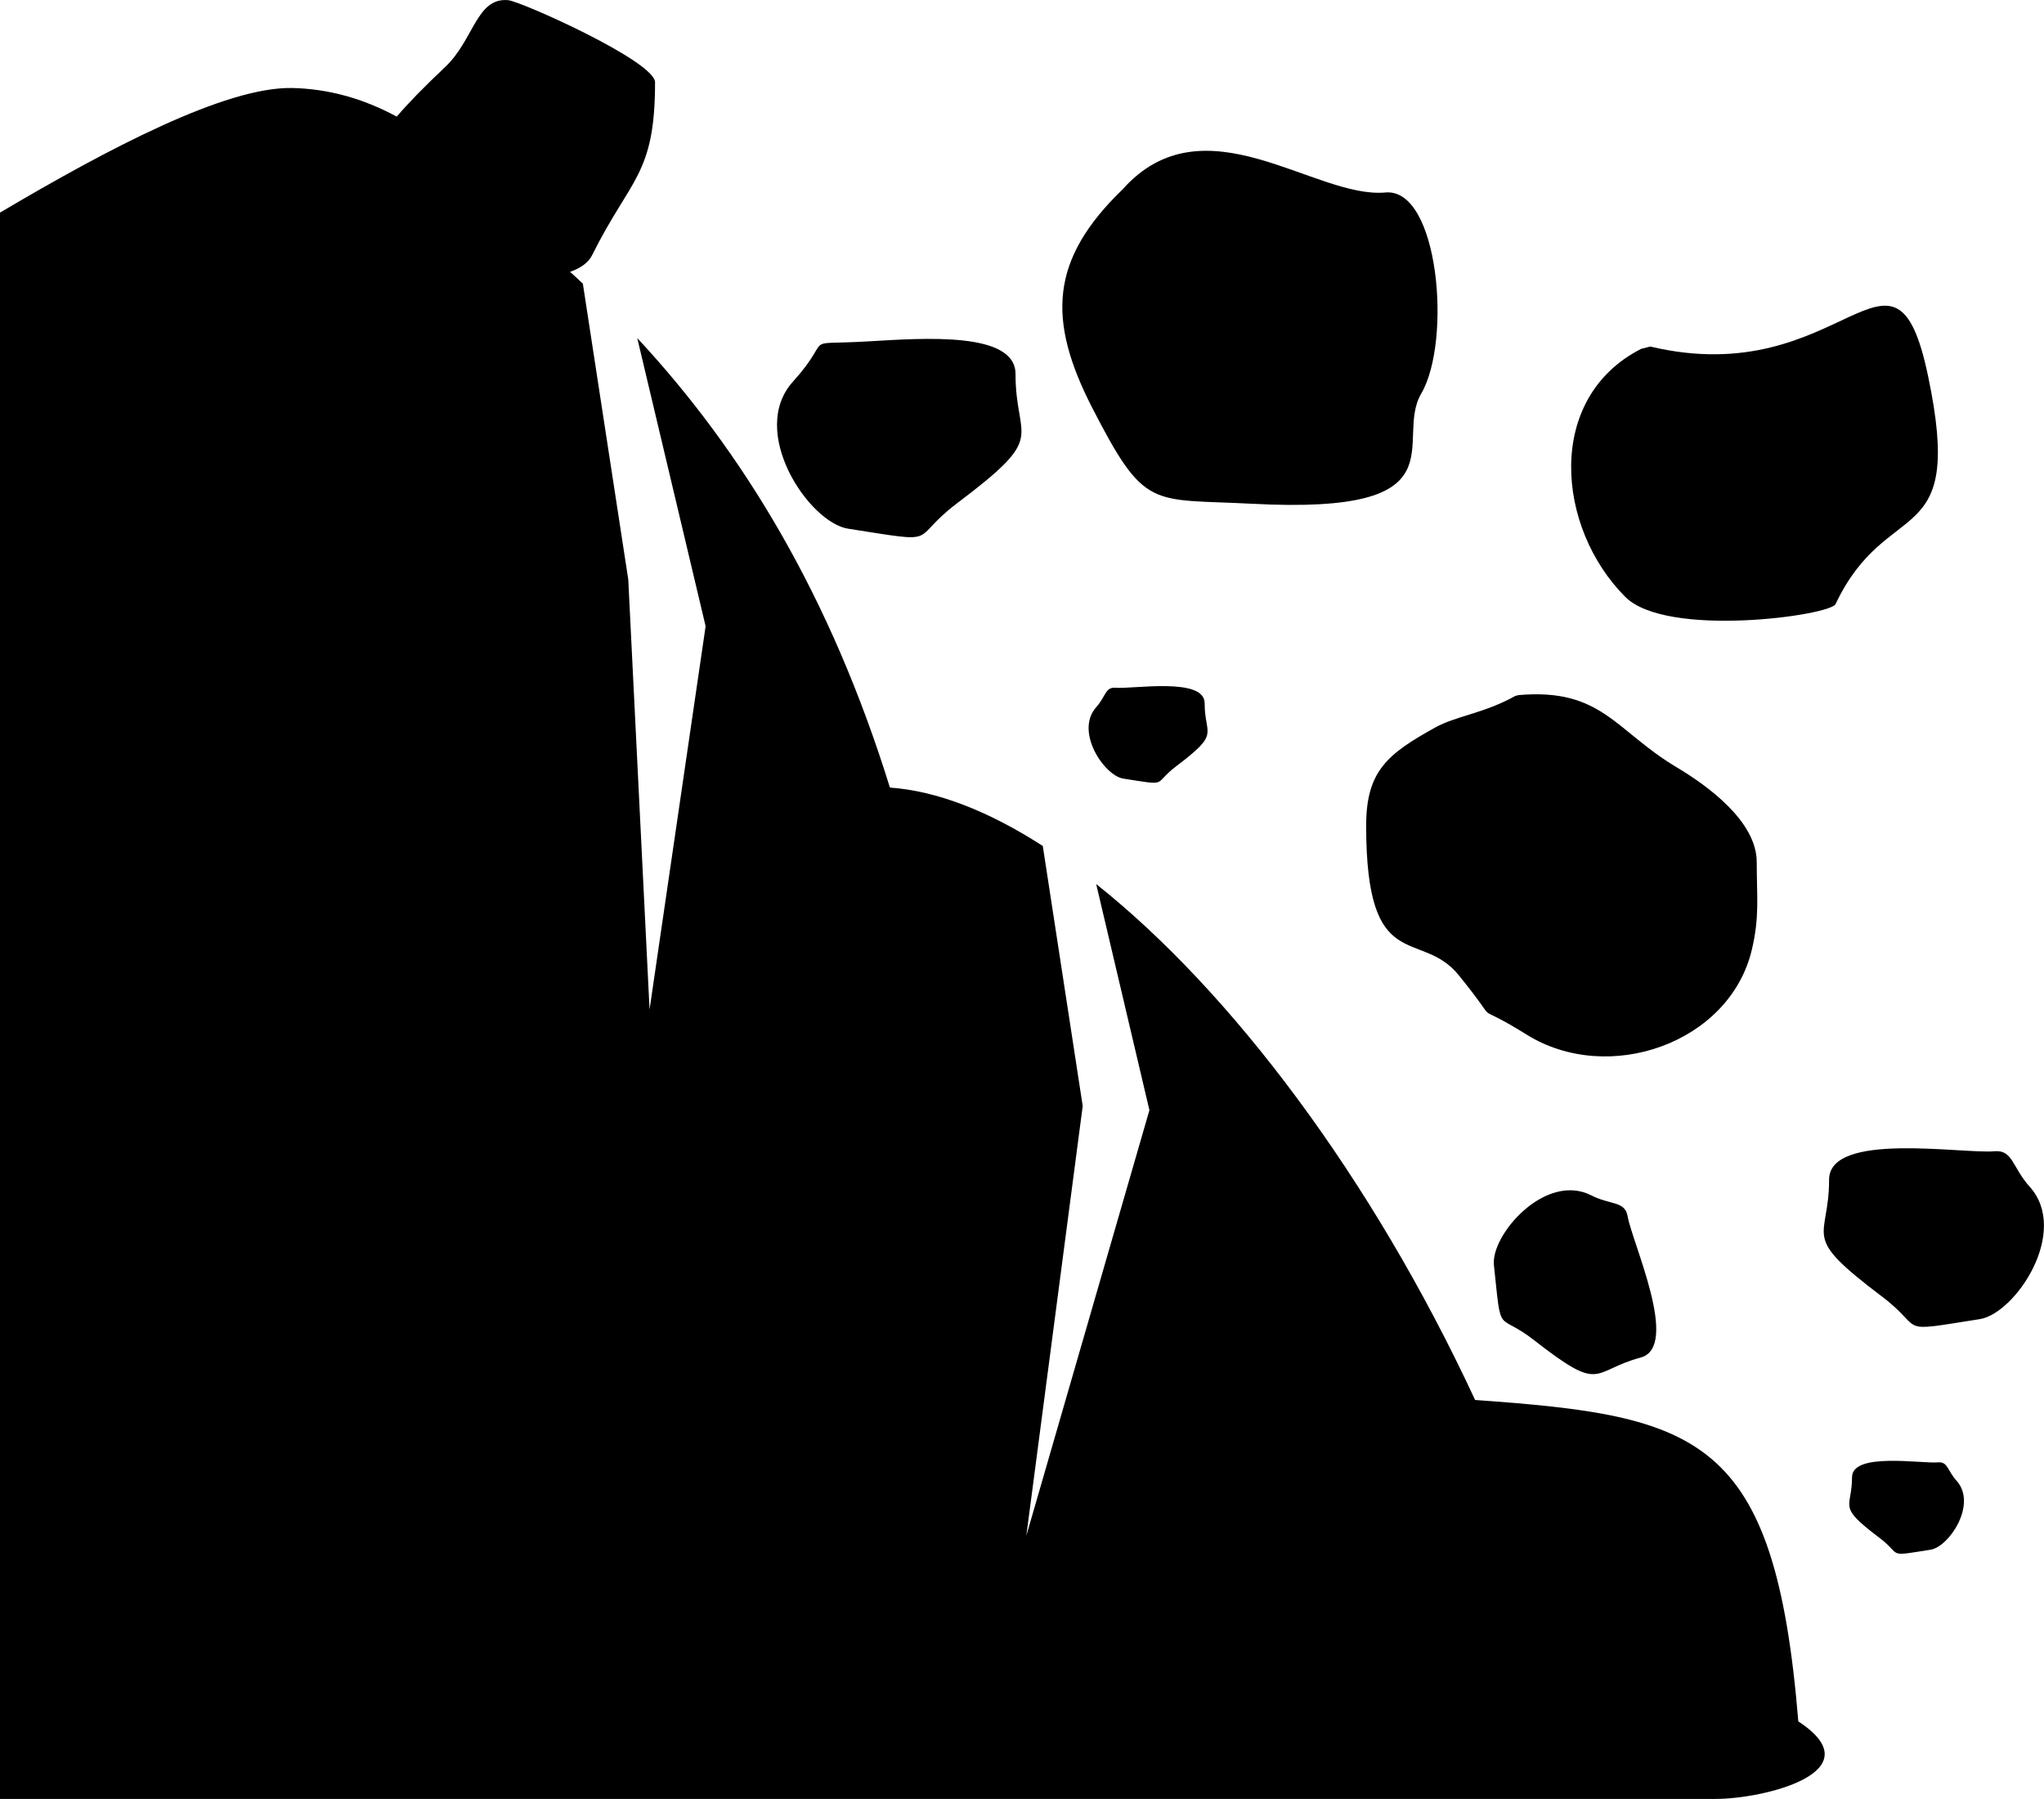 <?xml version="1.0" encoding="utf-8"?><svg version="1.1" id="Layer_1" xmlns="http://www.w3.org/2000/svg" xmlns:xlink="http://www.w3.org/1999/xlink" x="0px" y="0px" viewBox="0 0 122.88 108.13" style="enable-background:new 0 0 122.88 108.13" xml:space="preserve"><style type="text/css"><![CDATA[
	.st0{fill-rule:evenodd;clip-rule:evenodd;}
]]></style><g><path class="st0" d="M0,12.78C6.44,8.97,13.56,5.2,17.58,5.29c2.15,0.05,4.24,0.62,6.27,1.72c0.7-0.82,1.66-1.8,2.92-2.99 c1.73-1.64,1.87-4.18,3.78-4.01c0.74,0.06,8.83,3.67,8.83,4.94c0,5.59-1.48,5.75-3.79,10.4c-0.22,0.44-0.69,0.77-1.32,0.99 c0.26,0.23,0.52,0.47,0.77,0.71l2.73,17.78l1.28,25.85l3.37-23.04l-4.11-17.32c6.36,6.84,11.62,15.52,15.19,27.02 c2.83,0.2,5.95,1.42,9.19,3.51l2.4,15.63L61.7,92.31l7.4-25.58l-3.2-13.59c8.09,6.42,16.55,17.61,22.78,31.01 c13.48,0.96,18.02,2.11,19.43,19.32c4.63,3.03-2.07,4.66-4.96,4.66H0V12.78L0,12.78z M116.52,87.9c-1,0.09-5.18-0.63-5.18,0.89 c0,1.92-0.94,1.69,1.64,3.64c1.42,1.07,0.36,1.15,3.08,0.72c1.11-0.17,2.83-2.74,1.56-4.15C117.08,88.41,117.1,87.85,116.52,87.9 L116.52,87.9z M119.9,69.2c-1.92,0.17-9.94-1.21-9.94,1.71c0,3.69-1.81,3.25,3.15,7c2.73,2.05,0.69,2.2,5.91,1.38 c2.14-0.34,5.44-5.26,2.99-7.97C120.98,70.18,121.01,69.1,119.9,69.2L119.9,69.2z M97.85,73.11c0.28,1.61,3.17,7.85,0.78,8.49 c-3.01,0.81-2.26,2.19-6.4-1.04c-2.27-1.78-1.95-0.08-2.42-4.52c-0.19-1.82,3.1-5.59,5.85-4.19 C96.82,72.44,97.69,72.18,97.85,73.11L97.85,73.11z M67.05,41.34c1.04,0.09,5.37-0.66,5.37,0.93c0,1.99,0.98,1.75-1.7,3.78 c-1.47,1.11-0.37,1.19-3.19,0.75c-1.15-0.18-2.94-2.84-1.62-4.3C66.47,41.87,66.45,41.29,67.05,41.34L67.05,41.34z M91.3,41.78 c4.99-0.43,5.81,2.14,9.48,4.33c1.9,1.13,4.83,3.27,4.83,5.71c0,2.11,0.18,3.29-0.3,5.29c-1.34,5.59-8.61,8.14-13.53,5.08 c-3.68-2.29-1.22-0.04-4.09-3.58c-2.31-2.84-5.56,0.12-5.56-8.97c0-3.31,1.29-4.32,4.15-5.91c1.26-0.7,2.94-0.85,4.82-1.9 L91.3,41.78L91.3,41.78z M99.21,20.83c11.63,2.76,14.63-8.08,16.7,1.77c2.25,10.69-2.43,7.09-5.56,13.71 c-0.32,0.69-10.15,2.06-12.64-0.43c-4.16-4.16-4.84-11.96,0.95-14.91L99.21,20.83L99.21,20.83z M52.18,20.52 c3.39-0.2,8.87-0.6,8.87,1.96c0,4.1,2.01,3.61-3.5,7.76c-3.02,2.28-0.76,2.44-6.56,1.54c-2.37-0.37-6.03-5.84-3.32-8.84 C50.25,20.08,47.93,20.77,52.18,20.52L52.18,20.52z M67.48,11.39c4.92-5.52,11.56,0.57,15.81,0.18c3.21-0.29,4,8.93,2.15,12.09 c-1.67,2.86,2.68,7.3-10.17,6.62c-6.11-0.32-6.42,0.44-9.62-5.79C62.95,19.21,63.12,15.61,67.48,11.39L67.48,11.39z"/></g></svg>